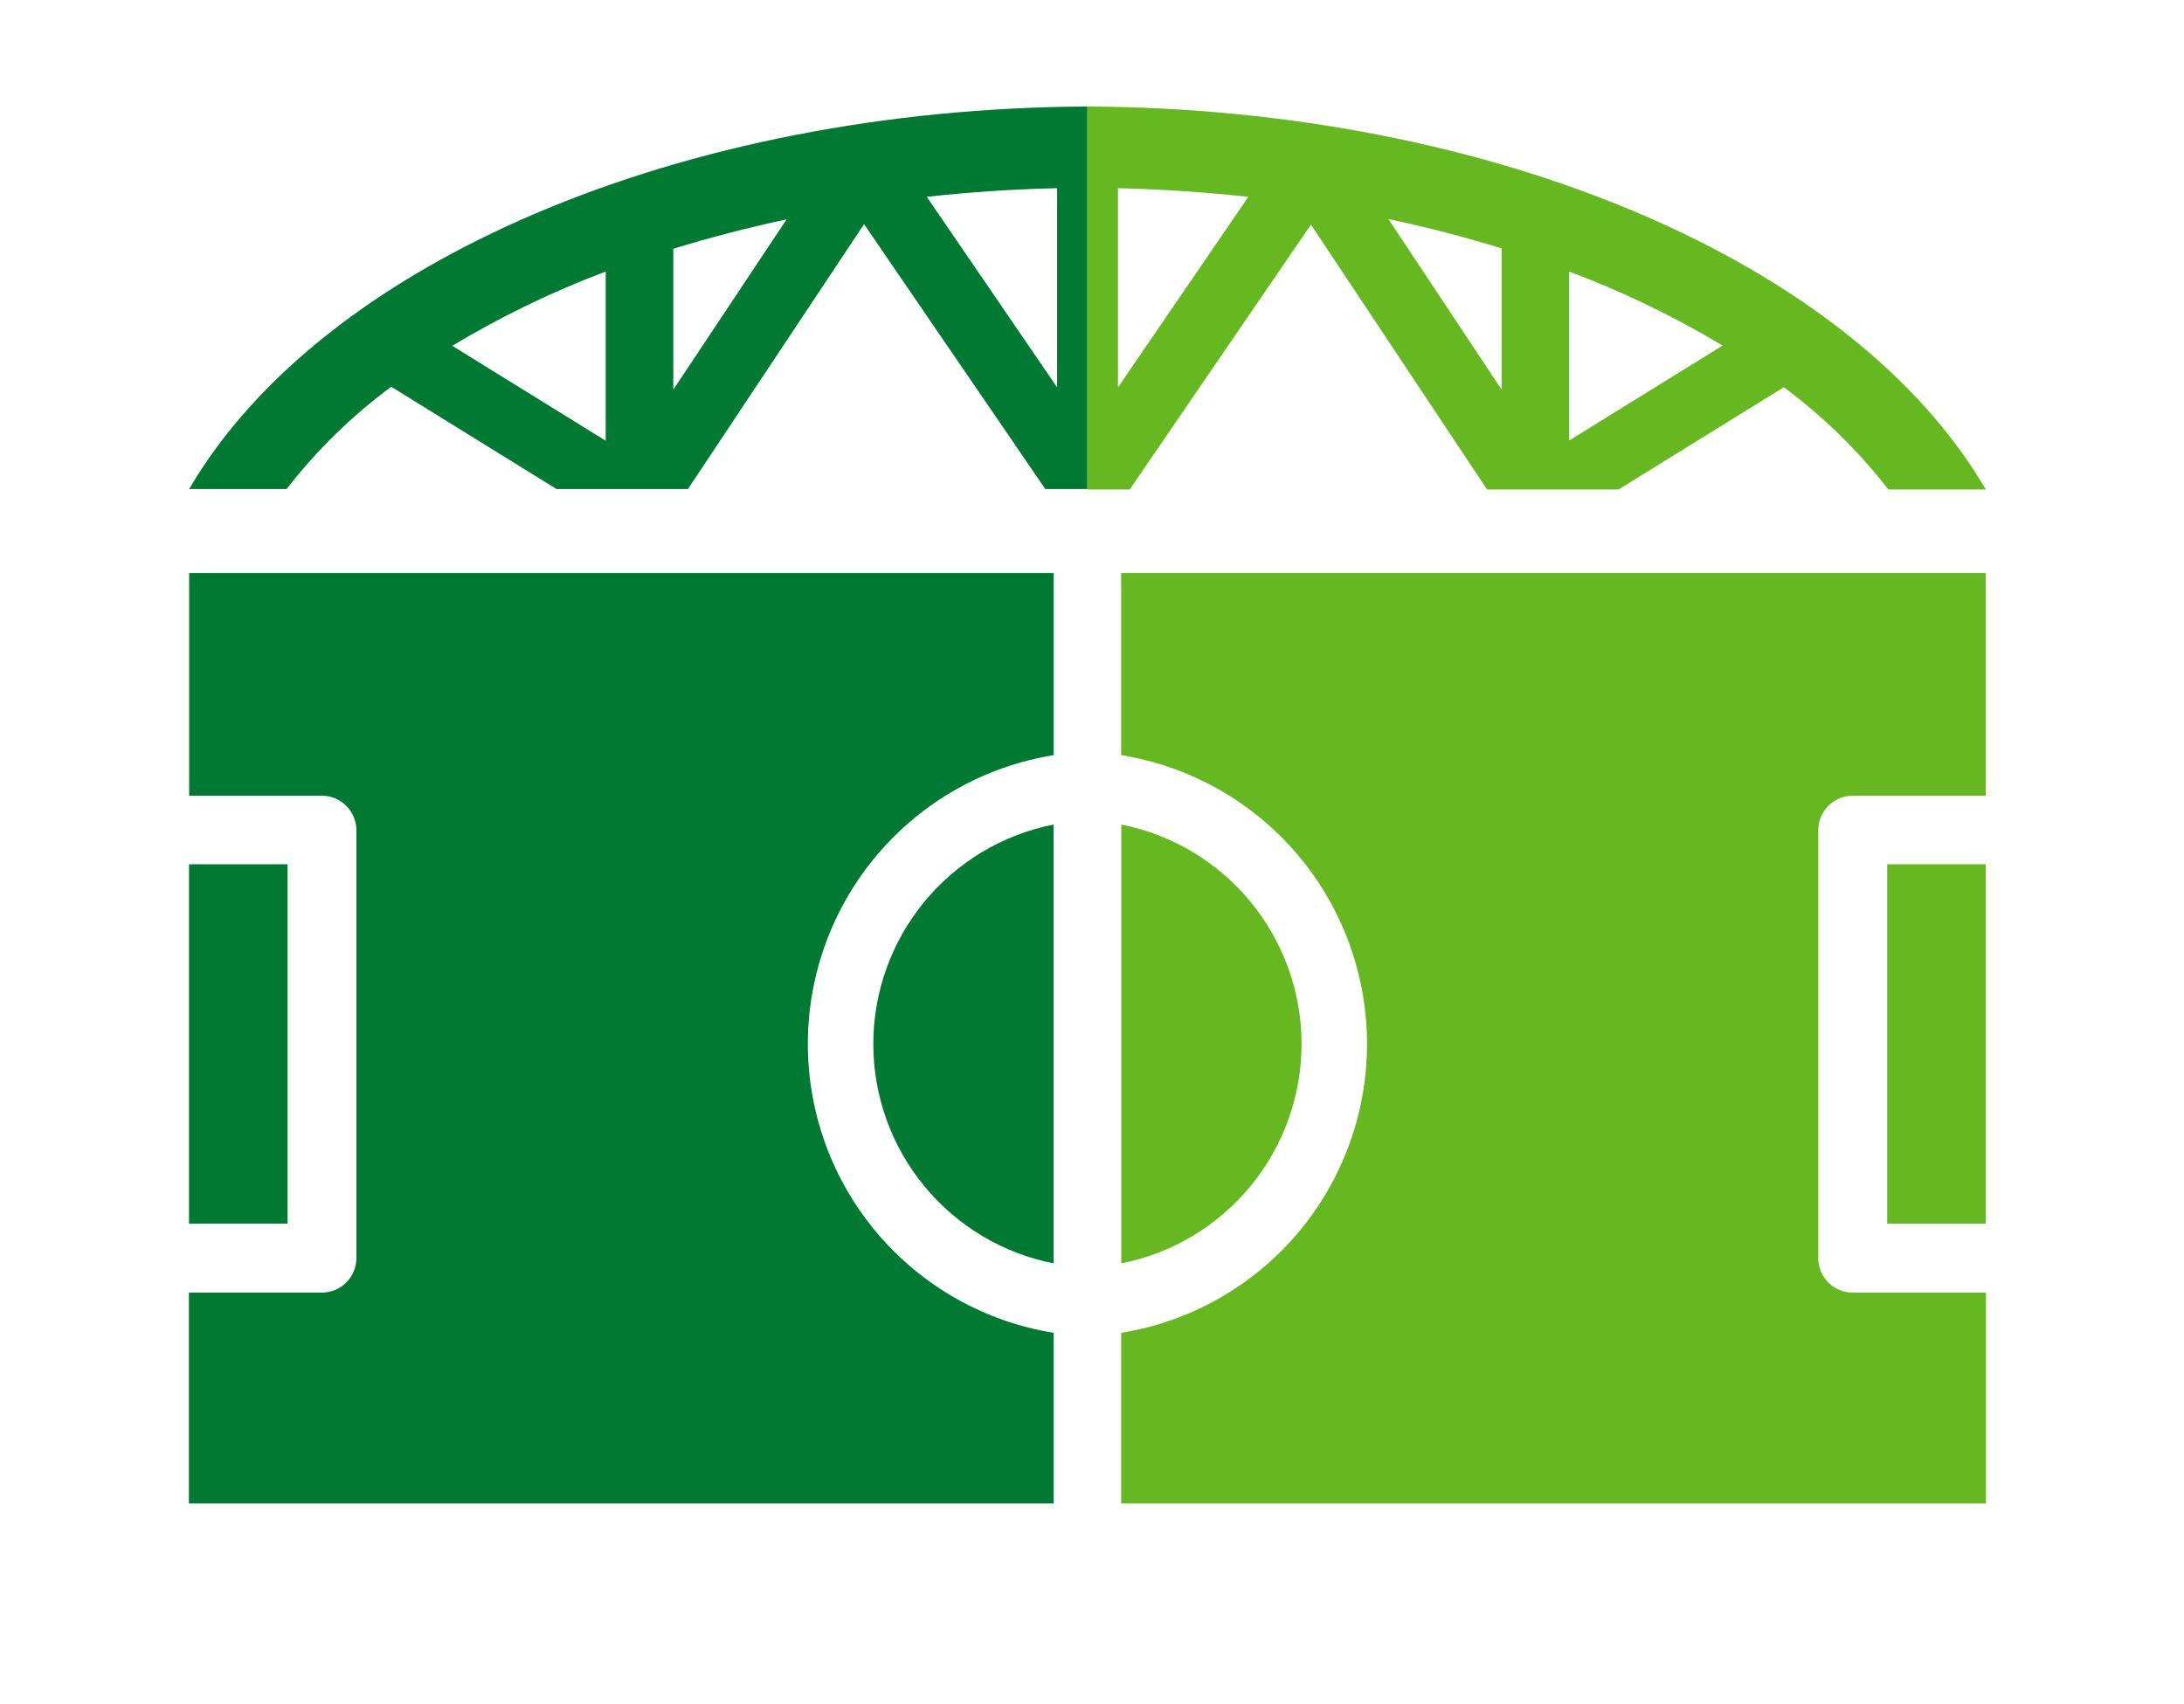 <svg xmlns="http://www.w3.org/2000/svg" width="82" height="64" viewBox="66 -4 82 64">
   <g clip-path="url(#clip0_1252_10144)">
    <path d="M140.555 28.457H136.855V41.952H140.555V28.457Z" fill="#66B821"/>
    <path d="M114.868 35.205C114.867 33.26 114.191 31.375 112.957 29.872C111.723 28.37 110.006 27.342 108.1 26.965V43.445C110.006 43.068 111.724 42.041 112.958 40.538C114.192 39.035 114.867 37.15 114.868 35.205Z" fill="#66B821"/>
    <path d="M108.095 17.52V24.359C110.671 24.774 113.014 26.093 114.706 28.081C116.397 30.069 117.326 32.595 117.326 35.206C117.326 37.817 116.397 40.343 114.706 42.331C113.014 44.318 110.671 45.638 108.095 46.053V52.462H140.564V44.542H135.561C135.218 44.542 134.889 44.406 134.646 44.163C134.403 43.92 134.267 43.59 134.267 43.247V27.165C134.271 26.824 134.408 26.498 134.651 26.258C134.893 26.018 135.22 25.883 135.561 25.883H140.555V17.52H108.095Z" fill="#66B821"/>
    <path d="M76.797 28.457H73.097V41.952H76.797V28.457Z" fill="#007A32"/>
    <path d="M98.789 35.205C98.79 33.26 99.465 31.375 100.7 29.872C101.934 28.37 103.651 27.342 105.557 26.965V43.445C103.65 43.068 101.933 42.041 100.699 40.538C99.464 39.035 98.789 37.15 98.789 35.205Z" fill="#007A32"/>
    <path d="M105.562 17.52V24.359C102.986 24.774 100.643 26.093 98.951 28.081C97.26 30.069 96.331 32.595 96.331 35.206C96.331 37.817 97.26 40.343 98.951 42.331C100.643 44.318 102.986 45.638 105.562 46.053V52.462H73.093V44.542H78.087C78.43 44.542 78.759 44.406 79.002 44.163C79.245 43.92 79.381 43.59 79.381 43.247V27.165C79.377 26.825 79.241 26.501 79 26.261C78.76 26.021 78.435 25.886 78.096 25.883H73.102V17.52H105.562Z" fill="#007A32"/>
    <path d="M106.828 0C91.623 0.069 78.091 5.823 73.102 14.365H76.76C77.888 12.911 79.21 11.618 80.689 10.524L86.894 14.365H91.829L98.442 4.418L105.246 14.365H106.828V0ZM88.742 12.552L82.98 8.986C84.812 7.884 86.741 6.951 88.742 6.198V12.552ZM91.28 10.634V5.342C92.652 4.921 94.07 4.55 95.533 4.239L91.28 10.634ZM100.797 3.392C102.406 3.214 104.043 3.104 105.69 3.067V10.547L100.797 3.392Z" fill="#007A32"/>
    <path d="M106.828 14.383H108.415L115.22 4.436L121.833 14.383H126.767L132.973 10.543C134.452 11.637 135.773 12.929 136.901 14.383H140.559C135.566 5.823 122.034 0.069 106.828 0V14.383ZM124.915 6.198C126.916 6.948 128.844 7.878 130.677 8.977L124.915 12.543V6.198ZM118.128 4.225C119.592 4.537 121.019 4.907 122.381 5.329V10.634L118.128 4.225ZM107.976 10.547V3.067C109.623 3.108 111.264 3.218 112.869 3.392L107.976 10.547Z" fill="#66B821"/>
   </g>
</svg>